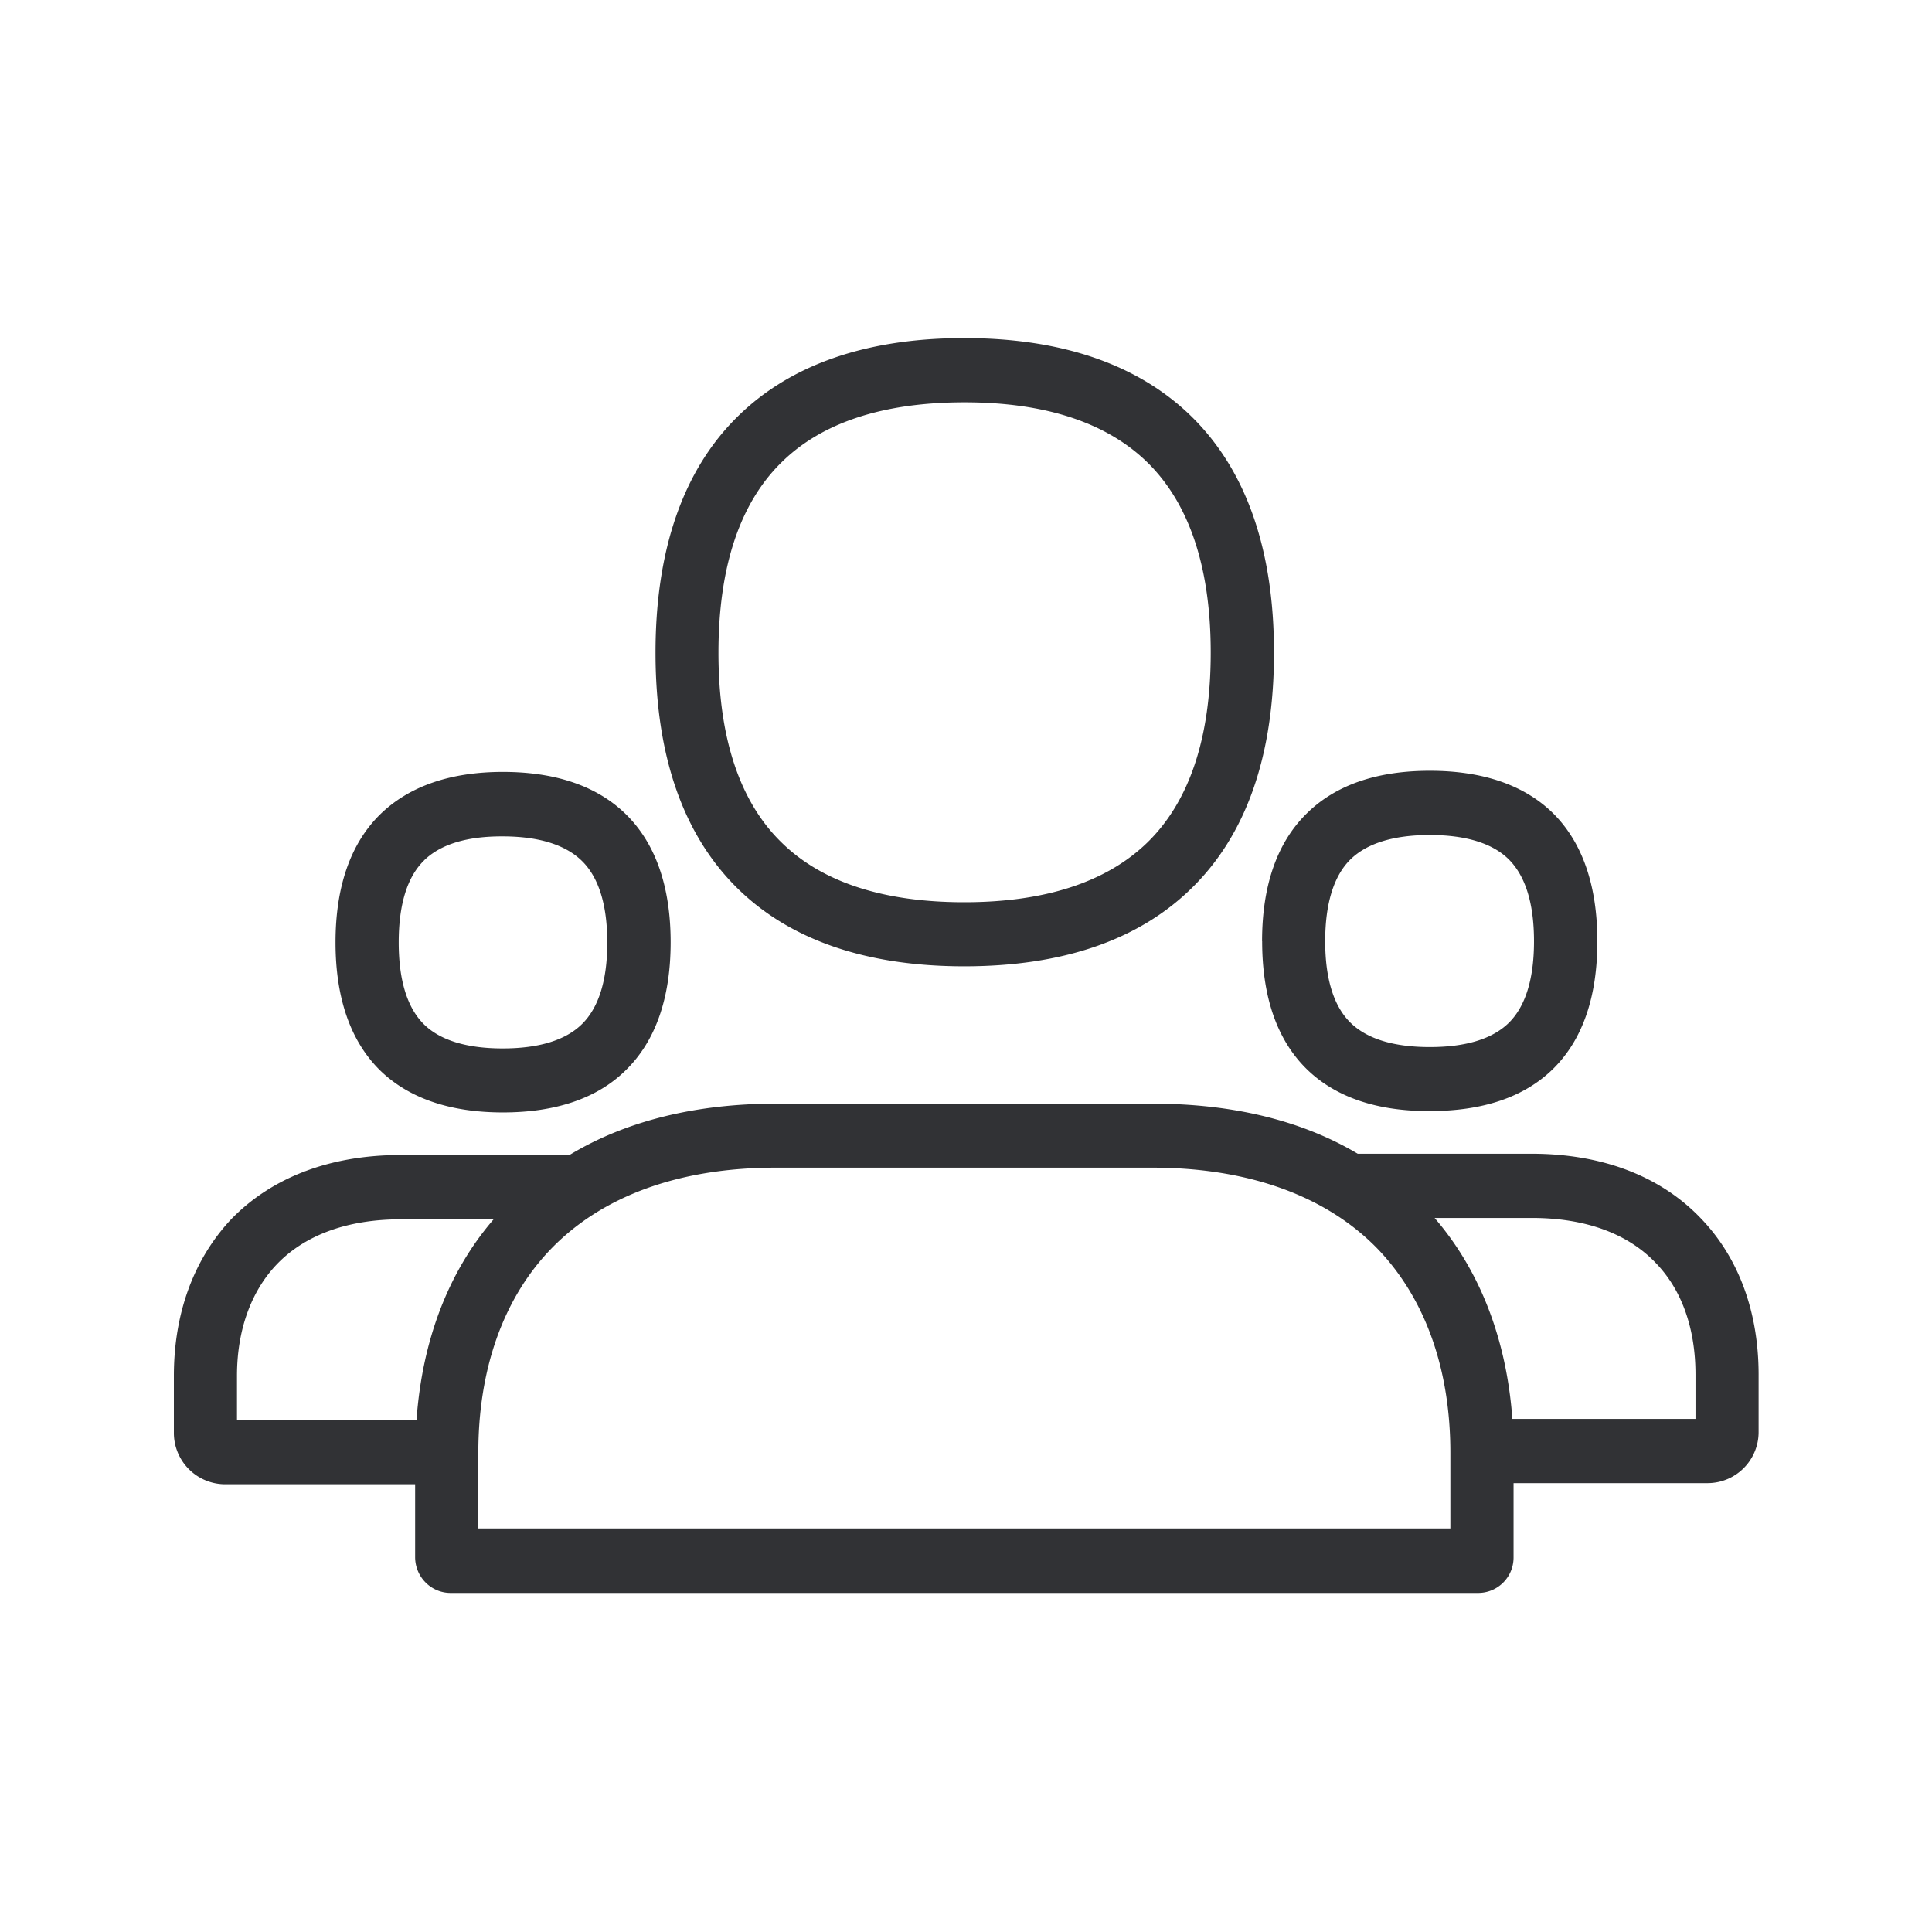 <svg width="24" height="24" fill="none" xmlns="http://www.w3.org/2000/svg"><path fill-rule="evenodd" clip-rule="evenodd" d="M9.166 11.04c.652.639 1.6.964 2.812.964 1.213 0 2.16-.322 2.818-.964.683-.663 1.03-1.65 1.03-2.932 0-1.283-.347-2.272-1.03-2.939-.658-.641-1.608-.969-2.818-.969s-2.157.328-2.812.972c-.678.664-1.023 1.655-1.023 2.936 0 1.282.345 2.268 1.023 2.932Zm-.241-2.932c0-1.06.263-1.855.784-2.365.501-.495 1.266-.745 2.272-.745 1 0 1.764.25 2.271.745.524.513.788 1.309.788 2.365 0 1.056-.264 1.848-.787 2.358-.508.493-1.272.742-2.275.742s-1.768-.249-2.269-.742c-.521-.507-.784-1.302-.784-2.358Zm-3.656 2.58c-.21.204-.316.548-.316 1.019 0 .47.106.812.313 1.017.202.199.533.3.978.3.448 0 .779-.101.983-.3.21-.205.317-.546.317-1.014 0-.47-.107-.813-.317-1.017-.204-.199-.535-.303-.983-.303-.443-.002-.77.098-.975.297Zm-.546 2.61c.356.345.868.521 1.524.521.658 0 1.174-.176 1.526-.524.37-.361.558-.896.558-1.59 0-.693-.188-1.23-.558-1.592-.355-.347-.868-.524-1.526-.524-.656 0-1.168.18-1.524.527-.367.361-.555.896-.555 1.591s.188 1.23.555 1.591Zm12.056-2.625c-.21.205-.317.55-.317 1.02 0 .468.107.81.317 1.014.205.199.535.3.983.3.448 0 .776-.101.98-.3.208-.205.314-.546.314-1.014 0-.47-.106-.812-.316-1.02-.202-.198-.532-.3-.978-.3-.448 0-.778.102-.983.3Zm-1.1 1.02c0 .695.187 1.23.557 1.591.355.345.868.521 1.526.518.659 0 1.171-.173 1.527-.52.37-.362.554-.897.554-1.589 0-.695-.187-1.232-.554-1.594-.356-.347-.869-.524-1.527-.524-.658 0-1.17.177-1.526.527-.37.361-.558.896-.558 1.591Zm5.383 5.933v-.55c0-.565-.165-1.044-.487-1.38-.353-.376-.888-.566-1.547-.566h-1.207c.563.653.894 1.507.966 2.496h2.275Zm-3.045.42v.941H5.942v-.941c0-1.03.305-1.9.885-2.513.636-.67 1.602-1.028 2.81-1.028h4.677c1.207 0 2.182.359 2.818 1.028.58.617.885 1.485.885 2.513Zm-12.843-.403c.07-.99.395-1.844.958-2.496H4.978c-.658 0-1.193.193-1.546.566-.314.333-.488.812-.488 1.378v.552h2.23Zm16.672-.566c0-.773-.243-1.443-.706-1.93-.504-.535-1.232-.813-2.109-.815h-2.165c-.698-.415-1.56-.622-2.55-.622H9.64c-.997 0-1.868.215-2.566.638H4.978c-.88 0-1.608.28-2.112.804-.462.496-.706 1.166-.706 1.939v.706a.638.638 0 0 0 .636.641h2.361v.91c.003.244.2.44.44.44h12.765c.243 0 .44-.196.44-.44v-.924h2.417a.634.634 0 0 0 .627-.639v-.708Z" fill="#313235"/></svg>